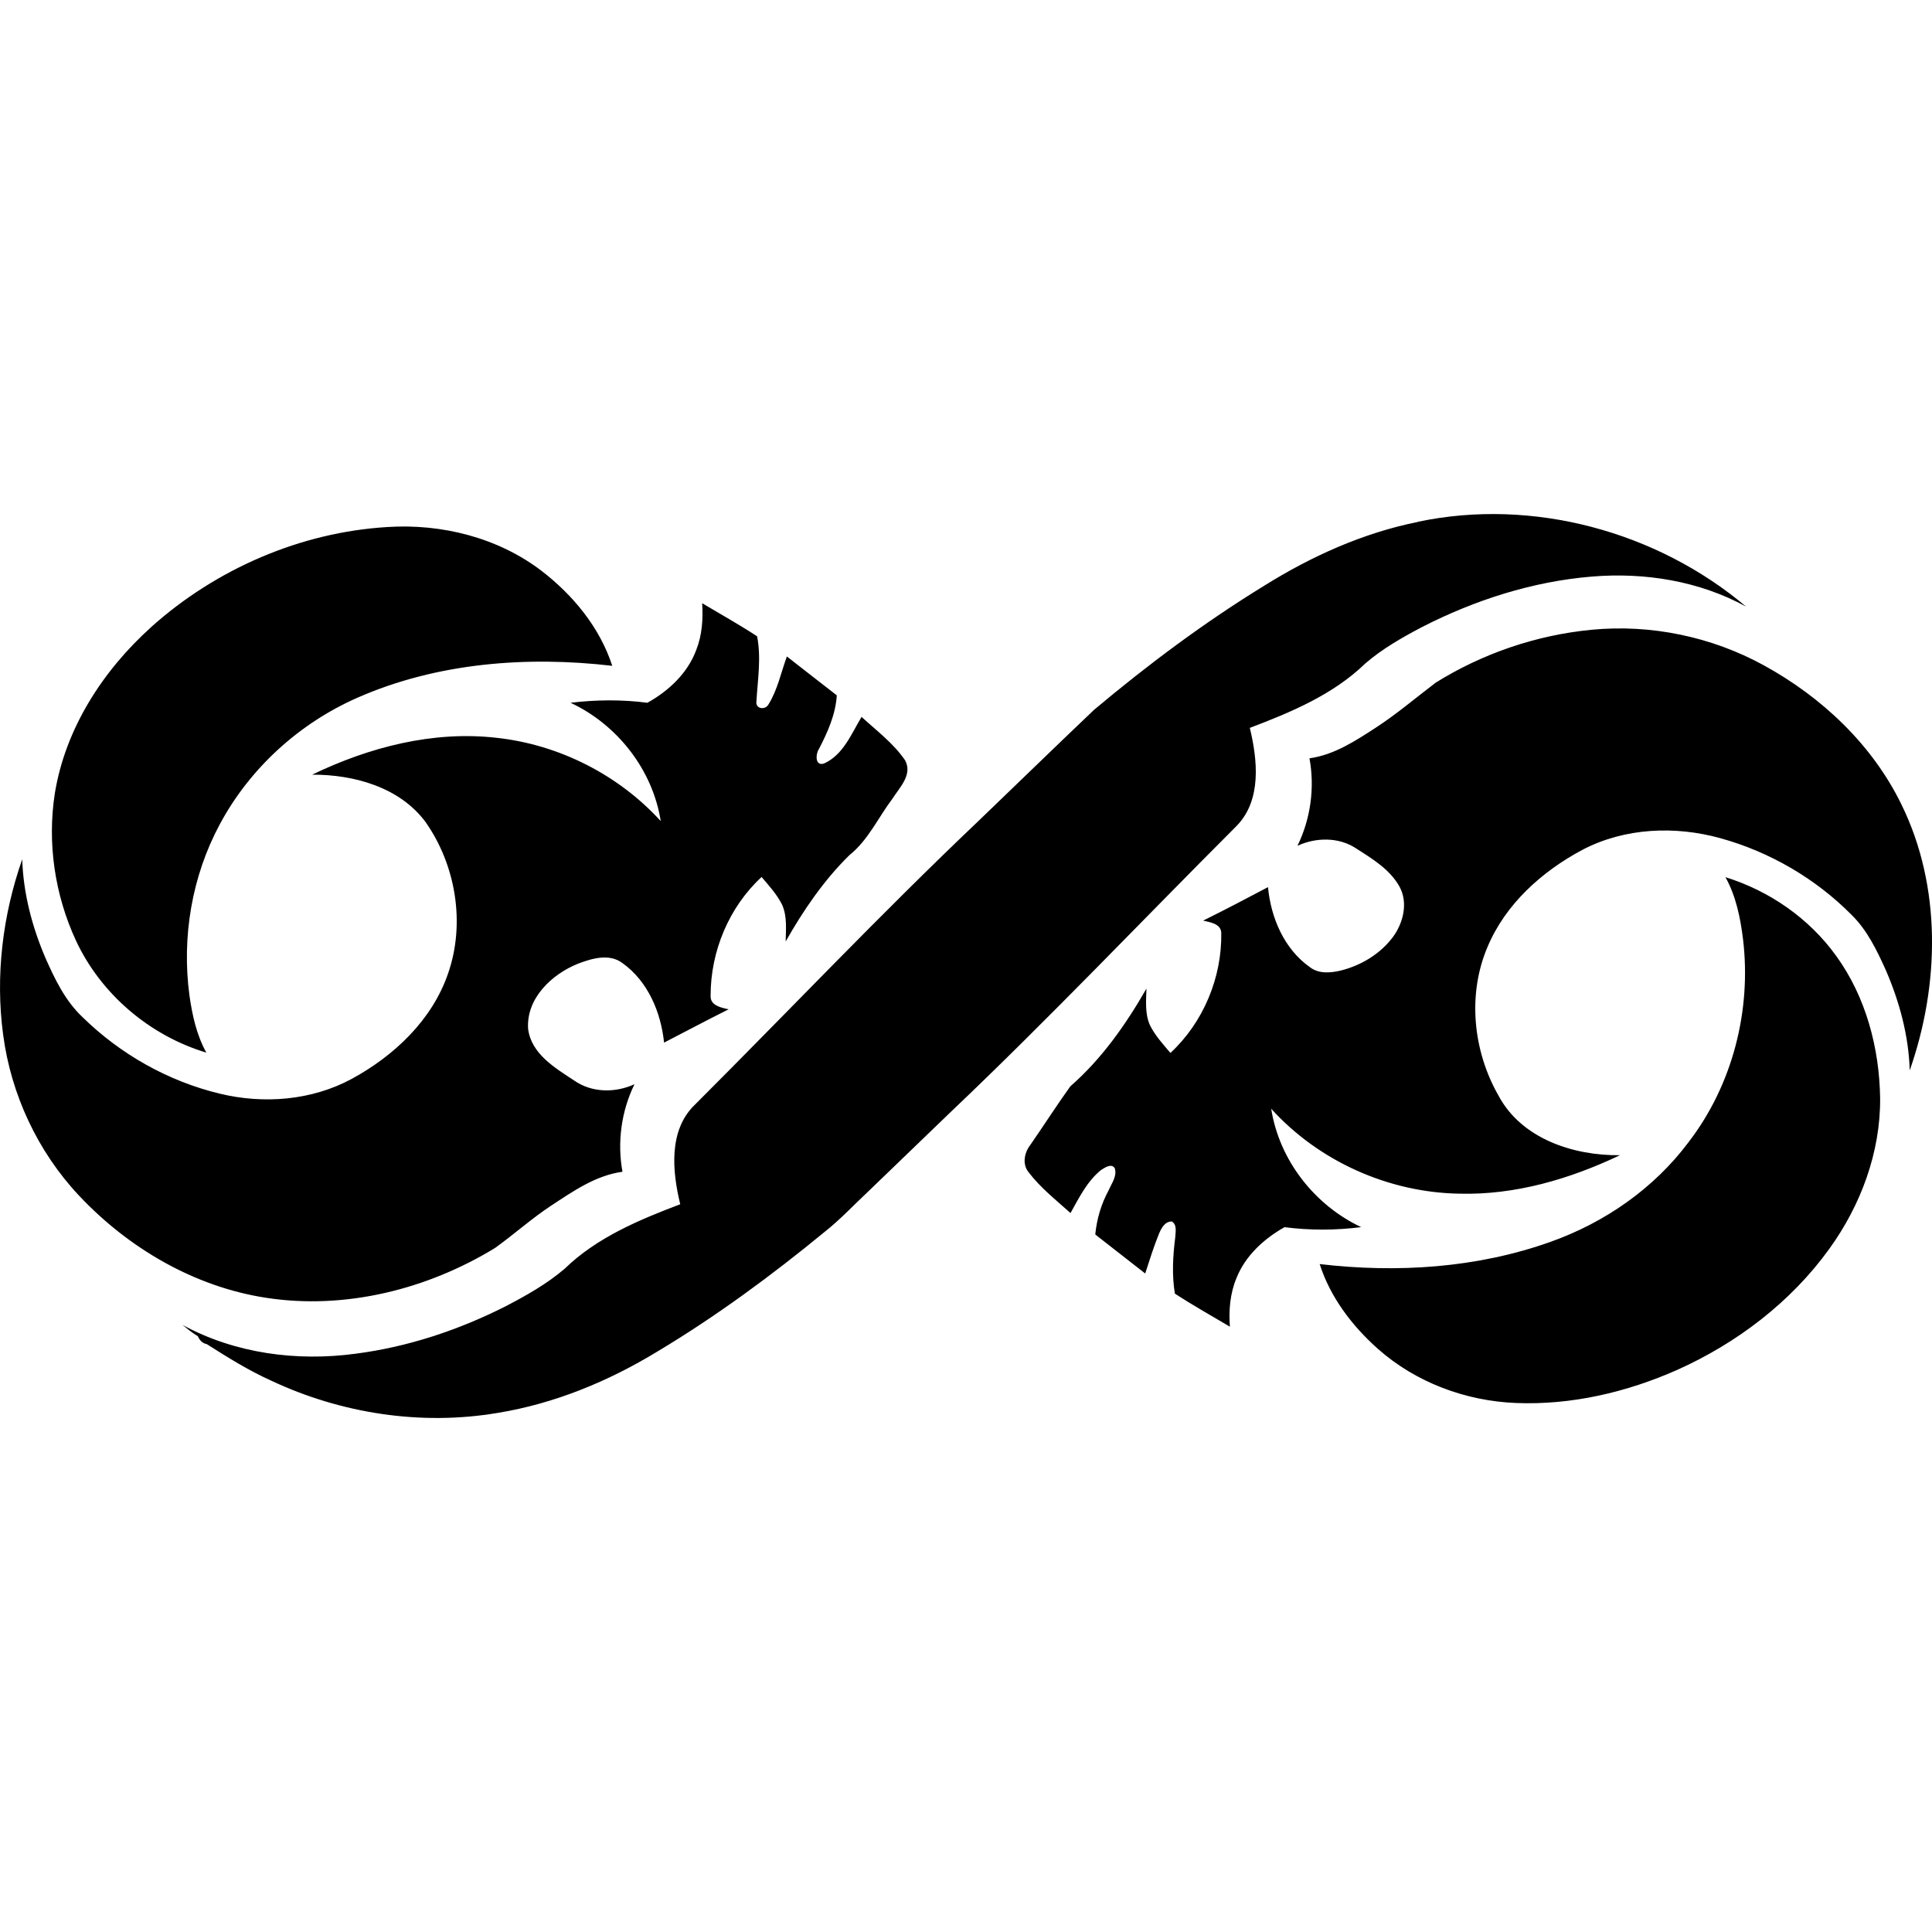 <!-- Generated by IcoMoon.io -->
<svg version="1.1" xmlns="http://www.w3.org/2000/svg" width="32" height="32" viewBox="0 0 32 32">
<title>uma</title>
<path  d="M23.487 8.642c1.899-0.4 3.956 0.159 5.433 1.405-0.775-0.425-1.68-0.57-2.555-0.497-0.983 0.081-1.94 0.389-2.816 0.838-0.328 0.173-0.654 0.358-0.935 0.601-0.532 0.516-1.23 0.808-1.913 1.067 0.128 0.531 0.198 1.193-0.215 1.62-1.579 1.579-3.116 3.2-4.735 4.738-0.459 0.442-0.917 0.884-1.376 1.326-0.237 0.222-0.459 0.46-0.714 0.662-0.879 0.722-1.798 1.4-2.775 1.985-0.81 0.493-1.703 0.862-2.642 1.015-1.267 0.215-2.591 0.012-3.752-0.534-0.374-0.168-0.722-0.386-1.067-0.605-0.073-0.013-0.12-0.066-0.147-0.13-0.091-0.054-0.173-0.122-0.255-0.188 0.868 0.473 1.891 0.608 2.864 0.477 0.87-0.112 1.713-0.393 2.494-0.789 0.341-0.178 0.68-0.369 0.973-0.62 0.531-0.516 1.23-0.808 1.913-1.067-0.133-0.544-0.198-1.23 0.246-1.652 1.562-1.561 3.082-3.165 4.683-4.686 0.642-0.616 1.28-1.238 1.925-1.851 0.891-0.748 1.826-1.447 2.819-2.056 0.783-0.489 1.639-0.875 2.548-1.057zM2.505 10.386c-0.801 0.72-1.423 1.681-1.597 2.756-0.128 0.821 0 1.681 0.349 2.435 0.414 0.89 1.224 1.576 2.161 1.858-0.162-0.29-0.233-0.619-0.28-0.945-0.13-0.967 0.039-1.977 0.503-2.838 0.497-0.928 1.316-1.672 2.278-2.095 1.318-0.58 2.804-0.694 4.222-0.529-0.206-0.634-0.649-1.172-1.173-1.574-0.721-0.55-1.65-0.782-2.548-0.725-1.442 0.086-2.841 0.694-3.915 1.656zM11.63 9.992c0.017 0.262-0.001 0.53-0.099 0.776-0.142 0.383-0.457 0.677-0.808 0.872-0.422-0.055-0.85-0.051-1.273 0 0.776 0.363 1.36 1.11 1.494 1.96-0.699-0.767-1.683-1.266-2.714-1.379-1.054-0.122-2.115 0.154-3.060 0.61 0.69-0.003 1.45 0.206 1.879 0.785 0.502 0.716 0.661 1.677 0.373 2.507-0.265 0.773-0.895 1.366-1.599 1.748-0.663 0.358-1.459 0.419-2.185 0.243-0.854-0.206-1.647-0.654-2.273-1.269-0.285-0.269-0.457-0.627-0.613-0.98-0.221-0.516-0.366-1.069-0.384-1.632-0.325 0.927-0.447 1.93-0.316 2.905 0.13 0.988 0.571 1.934 1.254 2.662 0.82 0.873 1.913 1.514 3.104 1.696 1.308 0.201 2.665-0.14 3.787-0.824 0.316-0.226 0.607-0.489 0.932-0.703 0.364-0.239 0.739-0.501 1.181-0.561-0.089-0.489-0.019-1.004 0.199-1.45-0.318 0.147-0.709 0.143-1-0.062-0.318-0.209-0.711-0.442-0.762-0.856-0.032-0.505 0.391-0.903 0.826-1.078 0.23-0.088 0.521-0.174 0.737-0.010 0.422 0.301 0.637 0.814 0.689 1.317 0.357-0.184 0.711-0.373 1.070-0.552-0.122-0.026-0.309-0.062-0.299-0.225-0.001-0.734 0.303-1.466 0.844-1.966 0.125 0.145 0.255 0.289 0.341 0.461 0.084 0.19 0.062 0.404 0.058 0.607 0.293-0.517 0.632-1.014 1.057-1.431 0.311-0.249 0.476-0.622 0.712-0.935 0.119-0.186 0.339-0.4 0.208-0.637-0.193-0.281-0.471-0.489-0.72-0.717-0.167 0.279-0.305 0.63-0.62 0.771-0.155 0.053-0.142-0.162-0.084-0.243 0.144-0.278 0.274-0.569 0.294-0.885-0.277-0.214-0.551-0.429-0.827-0.644-0.097 0.267-0.155 0.555-0.306 0.797-0.056 0.096-0.219 0.072-0.198-0.056 0.021-0.358 0.081-0.718 0.011-1.075-0.296-0.194-0.605-0.366-0.909-0.547zM23.767 11.317c-0.323 0.245-0.632 0.509-0.973 0.731s-0.694 0.455-1.105 0.512c0.090 0.488 0.019 1.003-0.199 1.449 0.304-0.14 0.678-0.147 0.965 0.039 0.271 0.174 0.567 0.35 0.727 0.641 0.141 0.262 0.063 0.587-0.102 0.819-0.21 0.288-0.533 0.483-0.876 0.568-0.169 0.040-0.367 0.056-0.511-0.059-0.425-0.301-0.643-0.817-0.691-1.323-0.357 0.188-0.713 0.376-1.074 0.554 0.114 0.029 0.291 0.049 0.3 0.2 0.013 0.742-0.296 1.485-0.842 1.992-0.124-0.146-0.256-0.29-0.341-0.463-0.083-0.19-0.062-0.402-0.056-0.603-0.341 0.595-0.742 1.166-1.261 1.619-0.229 0.319-0.441 0.651-0.665 0.974-0.096 0.125-0.134 0.313-0.029 0.445 0.197 0.26 0.456 0.463 0.697 0.68 0.142-0.253 0.274-0.525 0.503-0.711 0.061-0.038 0.177-0.122 0.231-0.029 0.039 0.13-0.053 0.248-0.102 0.362-0.123 0.226-0.197 0.476-0.222 0.733 0.275 0.216 0.551 0.431 0.827 0.646 0.072-0.219 0.139-0.439 0.226-0.652 0.039-0.094 0.095-0.209 0.215-0.21 0.091 0.057 0.060 0.173 0.057 0.261-0.039 0.31-0.058 0.625-0.006 0.935 0.297 0.193 0.607 0.367 0.911 0.547-0.021-0.272 0.003-0.552 0.109-0.805 0.146-0.37 0.455-0.651 0.795-0.843 0.421 0.054 0.849 0.053 1.27-0.001-0.774-0.365-1.357-1.111-1.49-1.961 0.788 0.871 1.946 1.389 3.12 1.407 0.923 0.024 1.829-0.243 2.656-0.637-0.768 0.009-1.629-0.271-2.011-0.987-0.421-0.736-0.518-1.67-0.184-2.458 0.298-0.714 0.904-1.257 1.577-1.615 0.699-0.365 1.534-0.399 2.285-0.19 0.815 0.226 1.572 0.666 2.168 1.267 0.26 0.254 0.419 0.586 0.567 0.913 0.228 0.525 0.381 1.090 0.398 1.665 0.496-1.414 0.533-3.043-0.139-4.408-0.483-0.99-1.32-1.777-2.279-2.302-0.865-0.474-1.871-0.683-2.852-0.588-0.917 0.088-1.814 0.395-2.594 0.884zM28.579 14.529c0.175 0.314 0.247 0.673 0.291 1.027 0.142 1.181-0.175 2.418-0.903 3.363-0.572 0.765-1.386 1.33-2.283 1.649-1.22 0.436-2.546 0.519-3.826 0.369 0.175 0.549 0.537 1.024 0.964 1.404 0.627 0.556 1.453 0.864 2.287 0.897 0.919 0.037 1.837-0.178 2.675-0.55 0.985-0.442 1.877-1.12 2.512-1.999 0.523-0.722 0.851-1.6 0.845-2.497-0.012-0.832-0.235-1.678-0.727-2.358-0.447-0.622-1.106-1.079-1.835-1.305z"></path>
</svg>
